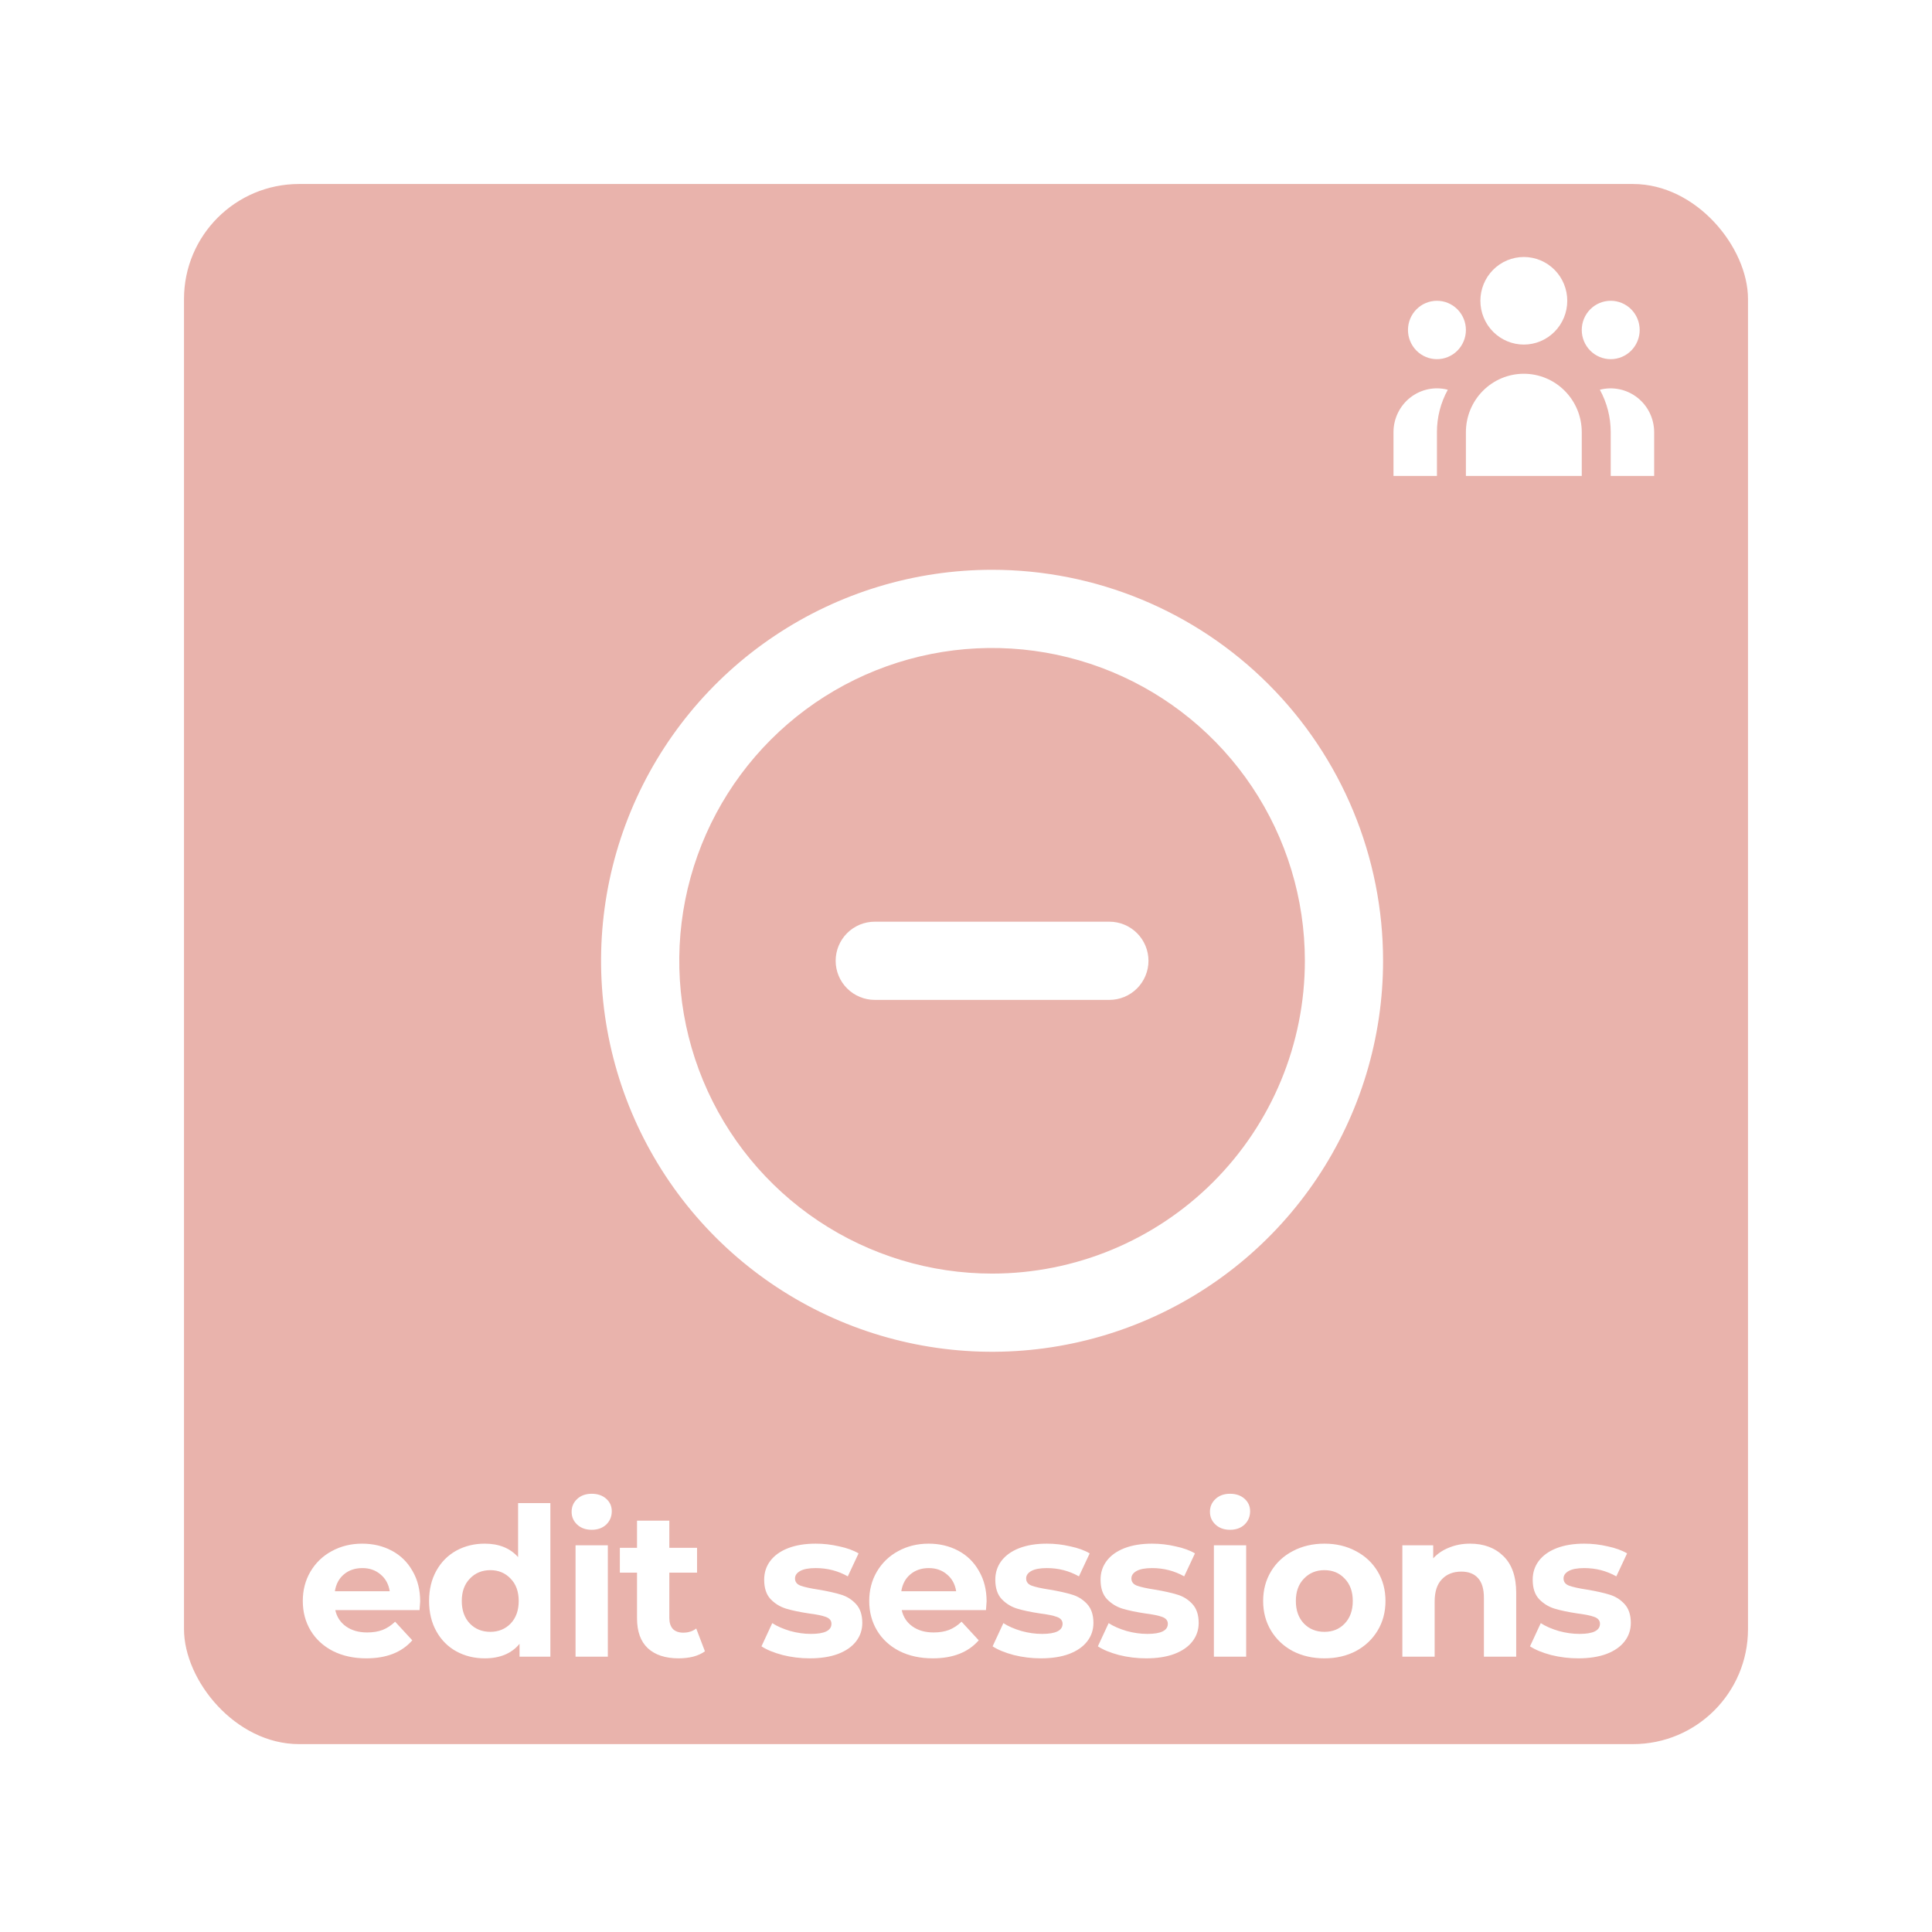 <svg width="168" height="168" viewBox="0 0 168 168" fill="none" xmlns="http://www.w3.org/2000/svg">
<g filter="url(#filter0_dd)">
<rect x="16" y="16" width="136" height="135.662" rx="10" fill="#E9B3AC"/>
</g>
<path d="M36.536 139.253C36.536 139.289 36.518 139.541 36.482 140.009H29.156C29.288 140.609 29.6 141.083 30.092 141.431C30.584 141.779 31.196 141.953 31.928 141.953C32.432 141.953 32.876 141.881 33.26 141.737C33.656 141.581 34.022 141.341 34.358 141.017L35.852 142.637C34.94 143.681 33.608 144.203 31.856 144.203C30.764 144.203 29.798 143.993 28.958 143.573C28.118 143.141 27.47 142.547 27.014 141.791C26.558 141.035 26.33 140.177 26.33 139.217C26.33 138.269 26.552 137.417 26.996 136.661C27.452 135.893 28.07 135.299 28.85 134.879C29.642 134.447 30.524 134.231 31.496 134.231C32.444 134.231 33.302 134.435 34.07 134.843C34.838 135.251 35.438 135.839 35.87 136.607C36.314 137.363 36.536 138.245 36.536 139.253ZM31.514 136.355C30.878 136.355 30.344 136.535 29.912 136.895C29.48 137.255 29.216 137.747 29.12 138.371H33.89C33.794 137.759 33.53 137.273 33.098 136.913C32.666 136.541 32.138 136.355 31.514 136.355ZM47.859 130.703V144.059H45.177V142.943C44.481 143.783 43.473 144.203 42.153 144.203C41.241 144.203 40.413 143.999 39.669 143.591C38.937 143.183 38.361 142.601 37.941 141.845C37.521 141.089 37.311 140.213 37.311 139.217C37.311 138.221 37.521 137.345 37.941 136.589C38.361 135.833 38.937 135.251 39.669 134.843C40.413 134.435 41.241 134.231 42.153 134.231C43.389 134.231 44.355 134.621 45.051 135.401V130.703H47.859ZM42.639 141.899C43.347 141.899 43.935 141.659 44.403 141.179C44.871 140.687 45.105 140.033 45.105 139.217C45.105 138.401 44.871 137.753 44.403 137.273C43.935 136.781 43.347 136.535 42.639 136.535C41.919 136.535 41.325 136.781 40.857 137.273C40.389 137.753 40.155 138.401 40.155 139.217C40.155 140.033 40.389 140.687 40.857 141.179C41.325 141.659 41.919 141.899 42.639 141.899ZM50.048 134.375H52.856V144.059H50.048V134.375ZM51.452 133.025C50.936 133.025 50.516 132.875 50.192 132.575C49.868 132.275 49.706 131.903 49.706 131.459C49.706 131.015 49.868 130.643 50.192 130.343C50.516 130.043 50.936 129.893 51.452 129.893C51.968 129.893 52.388 130.037 52.712 130.325C53.036 130.613 53.198 130.973 53.198 131.405C53.198 131.873 53.036 132.263 52.712 132.575C52.388 132.875 51.968 133.025 51.452 133.025ZM61.298 143.591C61.022 143.795 60.68 143.951 60.272 144.059C59.876 144.155 59.456 144.203 59.012 144.203C57.86 144.203 56.966 143.909 56.33 143.321C55.706 142.733 55.394 141.869 55.394 140.729V136.751H53.9V134.591H55.394V132.233H58.202V134.591H60.614V136.751H58.202V140.693C58.202 141.101 58.304 141.419 58.508 141.647C58.724 141.863 59.024 141.971 59.408 141.971C59.852 141.971 60.23 141.851 60.542 141.611L61.298 143.591ZM70.41 144.203C69.606 144.203 68.82 144.107 68.052 143.915C67.284 143.711 66.672 143.459 66.216 143.159L67.152 141.143C67.584 141.419 68.106 141.647 68.718 141.827C69.33 141.995 69.93 142.079 70.518 142.079C71.706 142.079 72.3 141.785 72.3 141.197C72.3 140.921 72.138 140.723 71.814 140.603C71.49 140.483 70.992 140.381 70.32 140.297C69.528 140.177 68.874 140.039 68.358 139.883C67.842 139.727 67.392 139.451 67.008 139.055C66.636 138.659 66.45 138.095 66.45 137.363C66.45 136.751 66.624 136.211 66.972 135.743C67.332 135.263 67.848 134.891 68.52 134.627C69.204 134.363 70.008 134.231 70.932 134.231C71.616 134.231 72.294 134.309 72.966 134.465C73.65 134.609 74.214 134.813 74.658 135.077L73.722 137.075C72.87 136.595 71.94 136.355 70.932 136.355C70.332 136.355 69.882 136.439 69.582 136.607C69.282 136.775 69.132 136.991 69.132 137.255C69.132 137.555 69.294 137.765 69.618 137.885C69.942 138.005 70.458 138.119 71.166 138.227C71.958 138.359 72.606 138.503 73.11 138.659C73.614 138.803 74.052 139.073 74.424 139.469C74.796 139.865 74.982 140.417 74.982 141.125C74.982 141.725 74.802 142.259 74.442 142.727C74.082 143.195 73.554 143.561 72.858 143.825C72.174 144.077 71.358 144.203 70.41 144.203ZM85.791 139.253C85.791 139.289 85.773 139.541 85.737 140.009H78.411C78.543 140.609 78.855 141.083 79.347 141.431C79.839 141.779 80.451 141.953 81.183 141.953C81.687 141.953 82.131 141.881 82.515 141.737C82.911 141.581 83.277 141.341 83.613 141.017L85.107 142.637C84.195 143.681 82.863 144.203 81.111 144.203C80.019 144.203 79.053 143.993 78.213 143.573C77.373 143.141 76.725 142.547 76.269 141.791C75.813 141.035 75.585 140.177 75.585 139.217C75.585 138.269 75.807 137.417 76.251 136.661C76.707 135.893 77.325 135.299 78.105 134.879C78.897 134.447 79.779 134.231 80.751 134.231C81.699 134.231 82.557 134.435 83.325 134.843C84.093 135.251 84.693 135.839 85.125 136.607C85.569 137.363 85.791 138.245 85.791 139.253ZM80.769 136.355C80.133 136.355 79.599 136.535 79.167 136.895C78.735 137.255 78.471 137.747 78.375 138.371H83.145C83.049 137.759 82.785 137.273 82.353 136.913C81.921 136.541 81.393 136.355 80.769 136.355ZM90.508 144.203C89.704 144.203 88.918 144.107 88.15 143.915C87.382 143.711 86.77 143.459 86.314 143.159L87.25 141.143C87.682 141.419 88.204 141.647 88.816 141.827C89.428 141.995 90.028 142.079 90.616 142.079C91.804 142.079 92.398 141.785 92.398 141.197C92.398 140.921 92.236 140.723 91.912 140.603C91.588 140.483 91.09 140.381 90.418 140.297C89.626 140.177 88.972 140.039 88.456 139.883C87.94 139.727 87.49 139.451 87.106 139.055C86.734 138.659 86.548 138.095 86.548 137.363C86.548 136.751 86.722 136.211 87.07 135.743C87.43 135.263 87.946 134.891 88.618 134.627C89.302 134.363 90.106 134.231 91.03 134.231C91.714 134.231 92.392 134.309 93.064 134.465C93.748 134.609 94.312 134.813 94.756 135.077L93.82 137.075C92.968 136.595 92.038 136.355 91.03 136.355C90.43 136.355 89.98 136.439 89.68 136.607C89.38 136.775 89.23 136.991 89.23 137.255C89.23 137.555 89.392 137.765 89.716 137.885C90.04 138.005 90.556 138.119 91.264 138.227C92.056 138.359 92.704 138.503 93.208 138.659C93.712 138.803 94.15 139.073 94.522 139.469C94.894 139.865 95.08 140.417 95.08 141.125C95.08 141.725 94.9 142.259 94.54 142.727C94.18 143.195 93.652 143.561 92.956 143.825C92.272 144.077 91.456 144.203 90.508 144.203ZM99.661 144.203C98.857 144.203 98.071 144.107 97.303 143.915C96.535 143.711 95.923 143.459 95.467 143.159L96.403 141.143C96.835 141.419 97.357 141.647 97.969 141.827C98.581 141.995 99.181 142.079 99.769 142.079C100.957 142.079 101.551 141.785 101.551 141.197C101.551 140.921 101.389 140.723 101.065 140.603C100.741 140.483 100.243 140.381 99.571 140.297C98.779 140.177 98.125 140.039 97.609 139.883C97.093 139.727 96.643 139.451 96.259 139.055C95.887 138.659 95.701 138.095 95.701 137.363C95.701 136.751 95.875 136.211 96.223 135.743C96.583 135.263 97.099 134.891 97.771 134.627C98.455 134.363 99.259 134.231 100.183 134.231C100.867 134.231 101.545 134.309 102.217 134.465C102.901 134.609 103.465 134.813 103.909 135.077L102.973 137.075C102.121 136.595 101.191 136.355 100.183 136.355C99.583 136.355 99.133 136.439 98.833 136.607C98.533 136.775 98.383 136.991 98.383 137.255C98.383 137.555 98.545 137.765 98.869 137.885C99.193 138.005 99.709 138.119 100.417 138.227C101.209 138.359 101.857 138.503 102.361 138.659C102.865 138.803 103.303 139.073 103.675 139.469C104.047 139.865 104.233 140.417 104.233 141.125C104.233 141.725 104.053 142.259 103.693 142.727C103.333 143.195 102.805 143.561 102.109 143.825C101.425 144.077 100.609 144.203 99.661 144.203ZM105.555 134.375H108.363V144.059H105.555V134.375ZM106.959 133.025C106.443 133.025 106.023 132.875 105.699 132.575C105.375 132.275 105.213 131.903 105.213 131.459C105.213 131.015 105.375 130.643 105.699 130.343C106.023 130.043 106.443 129.893 106.959 129.893C107.475 129.893 107.895 130.037 108.219 130.325C108.543 130.613 108.705 130.973 108.705 131.405C108.705 131.873 108.543 132.263 108.219 132.575C107.895 132.875 107.475 133.025 106.959 133.025ZM115.167 144.203C114.147 144.203 113.229 143.993 112.413 143.573C111.609 143.141 110.979 142.547 110.523 141.791C110.067 141.035 109.839 140.177 109.839 139.217C109.839 138.257 110.067 137.399 110.523 136.643C110.979 135.887 111.609 135.299 112.413 134.879C113.229 134.447 114.147 134.231 115.167 134.231C116.187 134.231 117.099 134.447 117.903 134.879C118.707 135.299 119.337 135.887 119.793 136.643C120.249 137.399 120.477 138.257 120.477 139.217C120.477 140.177 120.249 141.035 119.793 141.791C119.337 142.547 118.707 143.141 117.903 143.573C117.099 143.993 116.187 144.203 115.167 144.203ZM115.167 141.899C115.887 141.899 116.475 141.659 116.931 141.179C117.399 140.687 117.633 140.033 117.633 139.217C117.633 138.401 117.399 137.753 116.931 137.273C116.475 136.781 115.887 136.535 115.167 136.535C114.447 136.535 113.853 136.781 113.385 137.273C112.917 137.753 112.683 138.401 112.683 139.217C112.683 140.033 112.917 140.687 113.385 141.179C113.853 141.659 114.447 141.899 115.167 141.899ZM127.83 134.231C129.03 134.231 129.996 134.591 130.728 135.311C131.472 136.031 131.844 137.099 131.844 138.515V144.059H129.036V138.947C129.036 138.179 128.868 137.609 128.532 137.237C128.196 136.853 127.71 136.661 127.074 136.661C126.366 136.661 125.802 136.883 125.382 137.327C124.962 137.759 124.752 138.407 124.752 139.271V144.059H121.944V134.375H124.626V135.509C124.998 135.101 125.46 134.789 126.012 134.573C126.564 134.345 127.17 134.231 127.83 134.231ZM137.238 144.203C136.434 144.203 135.648 144.107 134.88 143.915C134.112 143.711 133.5 143.459 133.044 143.159L133.98 141.143C134.412 141.419 134.934 141.647 135.546 141.827C136.158 141.995 136.758 142.079 137.346 142.079C138.534 142.079 139.128 141.785 139.128 141.197C139.128 140.921 138.966 140.723 138.642 140.603C138.318 140.483 137.82 140.381 137.148 140.297C136.356 140.177 135.702 140.039 135.186 139.883C134.67 139.727 134.22 139.451 133.836 139.055C133.464 138.659 133.278 138.095 133.278 137.363C133.278 136.751 133.452 136.211 133.8 135.743C134.16 135.263 134.676 134.891 135.348 134.627C136.032 134.363 136.836 134.231 137.76 134.231C138.444 134.231 139.122 134.309 139.794 134.465C140.478 134.609 141.042 134.813 141.486 135.077L140.55 137.075C139.698 136.595 138.768 136.355 137.76 136.355C137.16 136.355 136.71 136.439 136.41 136.607C136.11 136.775 135.96 136.991 135.96 137.255C135.96 137.555 136.122 137.765 136.446 137.885C136.77 138.005 137.286 138.119 137.994 138.227C138.786 138.359 139.434 138.503 139.938 138.659C140.442 138.803 140.88 139.073 141.252 139.469C141.624 139.865 141.81 140.417 141.81 141.125C141.81 141.725 141.63 142.259 141.27 142.727C140.91 143.195 140.382 143.561 139.686 143.825C139.002 144.077 138.186 144.203 137.238 144.203Z" fill="white"/>
<path d="M136.284 26.155C136.284 27.165 135.886 28.133 135.178 28.847C134.469 29.561 133.509 29.963 132.507 29.963C131.505 29.963 130.544 29.561 129.835 28.847C129.127 28.133 128.729 27.165 128.729 26.155C128.729 25.145 129.127 24.176 129.835 23.462C130.544 22.748 131.505 22.347 132.507 22.347C133.509 22.347 134.469 22.748 135.178 23.462C135.886 24.176 136.284 25.145 136.284 26.155V26.155ZM142.581 28.693C142.581 29.367 142.315 30.012 141.843 30.488C141.371 30.965 140.73 31.232 140.062 31.232C139.394 31.232 138.754 30.965 138.281 30.488C137.809 30.012 137.544 29.367 137.544 28.693C137.544 28.02 137.809 27.374 138.281 26.898C138.754 26.422 139.394 26.155 140.062 26.155C140.73 26.155 141.371 26.422 141.843 26.898C142.315 27.374 142.581 28.02 142.581 28.693V28.693ZM137.544 37.579C137.544 36.232 137.013 34.941 136.068 33.989C135.124 33.036 133.843 32.501 132.507 32.501C131.171 32.501 129.89 33.036 128.945 33.989C128 34.941 127.47 36.232 127.47 37.579V41.387H137.544V37.579ZM127.47 28.693C127.47 29.367 127.204 30.012 126.732 30.488C126.26 30.965 125.619 31.232 124.951 31.232C124.283 31.232 123.643 30.965 123.17 30.488C122.698 30.012 122.433 29.367 122.433 28.693C122.433 28.02 122.698 27.374 123.17 26.898C123.643 26.422 124.283 26.155 124.951 26.155C125.619 26.155 126.26 26.422 126.732 26.898C127.204 27.374 127.47 28.02 127.47 28.693V28.693ZM140.062 41.387V37.579C140.064 36.288 139.739 35.019 139.118 33.89C139.676 33.746 140.26 33.732 140.824 33.85C141.388 33.968 141.918 34.214 142.374 34.57C142.829 34.926 143.198 35.382 143.452 35.903C143.706 36.425 143.839 36.998 143.84 37.579V41.387H140.062ZM125.896 33.89C125.274 35.019 124.949 36.288 124.951 37.579V41.387H121.173V37.579C121.173 36.997 121.305 36.424 121.559 35.902C121.812 35.38 122.181 34.923 122.637 34.567C123.093 34.211 123.624 33.965 124.188 33.847C124.753 33.73 125.337 33.745 125.896 33.89V33.89Z" fill="white"/>
<path d="M86.267 49.547C79.542 49.547 72.969 51.541 67.377 55.277C61.786 59.013 57.428 64.323 54.855 70.535C52.281 76.748 51.608 83.584 52.92 90.18C54.232 96.775 57.47 102.833 62.225 107.588C66.98 112.343 73.038 115.581 79.633 116.893C86.229 118.205 93.065 117.532 99.278 114.959C105.491 112.385 110.801 108.027 114.537 102.436C118.273 96.845 120.267 90.271 120.267 83.547C120.267 79.082 119.387 74.66 117.679 70.535C115.97 66.41 113.465 62.662 110.308 59.505C107.151 56.348 103.403 53.843 99.278 52.135C95.153 50.426 90.732 49.547 86.267 49.547V49.547ZM86.267 110.747C80.887 110.747 75.628 109.151 71.155 106.163C66.682 103.174 63.196 98.926 61.137 93.956C59.078 88.986 58.54 83.516 59.589 78.24C60.639 72.964 63.229 68.117 67.033 64.313C70.837 60.509 75.684 57.919 80.96 56.869C86.236 55.82 91.705 56.358 96.676 58.417C101.646 60.476 105.894 63.962 108.883 68.435C111.871 72.908 113.467 78.167 113.467 83.547C113.467 90.761 110.601 97.679 105.5 102.78C100.399 107.881 93.481 110.747 86.267 110.747V110.747Z" fill="white"/>
<path d="M96.466 80.147H76.067C75.165 80.147 74.3 80.505 73.662 81.142C73.025 81.78 72.666 82.645 72.666 83.547C72.666 84.448 73.025 85.313 73.662 85.951C74.3 86.588 75.165 86.947 76.067 86.947H96.466C97.368 86.947 98.233 86.588 98.871 85.951C99.508 85.313 99.867 84.448 99.867 83.547C99.867 82.645 99.508 81.78 98.871 81.142C98.233 80.505 97.368 80.147 96.466 80.147Z" fill="white"/>
<defs>
<filter id="filter0_dd" x="0" y="0" width="168" height="167.662" filterUnits="userSpaceOnUse" color-interpolation-filters="sRGB">
<feFlood flood-opacity="0" result="BackgroundImageFix"/>
<feColorMatrix in="SourceAlpha" type="matrix" values="0 0 0 0 0 0 0 0 0 0 0 0 0 0 0 0 0 0 127 0"/>
<feOffset dx="-4" dy="-4"/>
<feGaussianBlur stdDeviation="6"/>
<feColorMatrix type="matrix" values="0 0 0 0 1 0 0 0 0 1 0 0 0 0 1 0 0 0 0.5 0"/>
<feBlend mode="normal" in2="BackgroundImageFix" result="effect1_dropShadow"/>
<feColorMatrix in="SourceAlpha" type="matrix" values="0 0 0 0 0 0 0 0 0 0 0 0 0 0 0 0 0 0 127 0"/>
<feOffset dx="4" dy="4"/>
<feGaussianBlur stdDeviation="6"/>
<feColorMatrix type="matrix" values="0 0 0 0 0 0 0 0 0 0 0 0 0 0 0 0 0 0 0.25 0"/>
<feBlend mode="normal" in2="effect1_dropShadow" result="effect2_dropShadow"/>
<feBlend mode="normal" in="SourceGraphic" in2="effect2_dropShadow" result="shape"/>
</filter>
</defs>
</svg>
